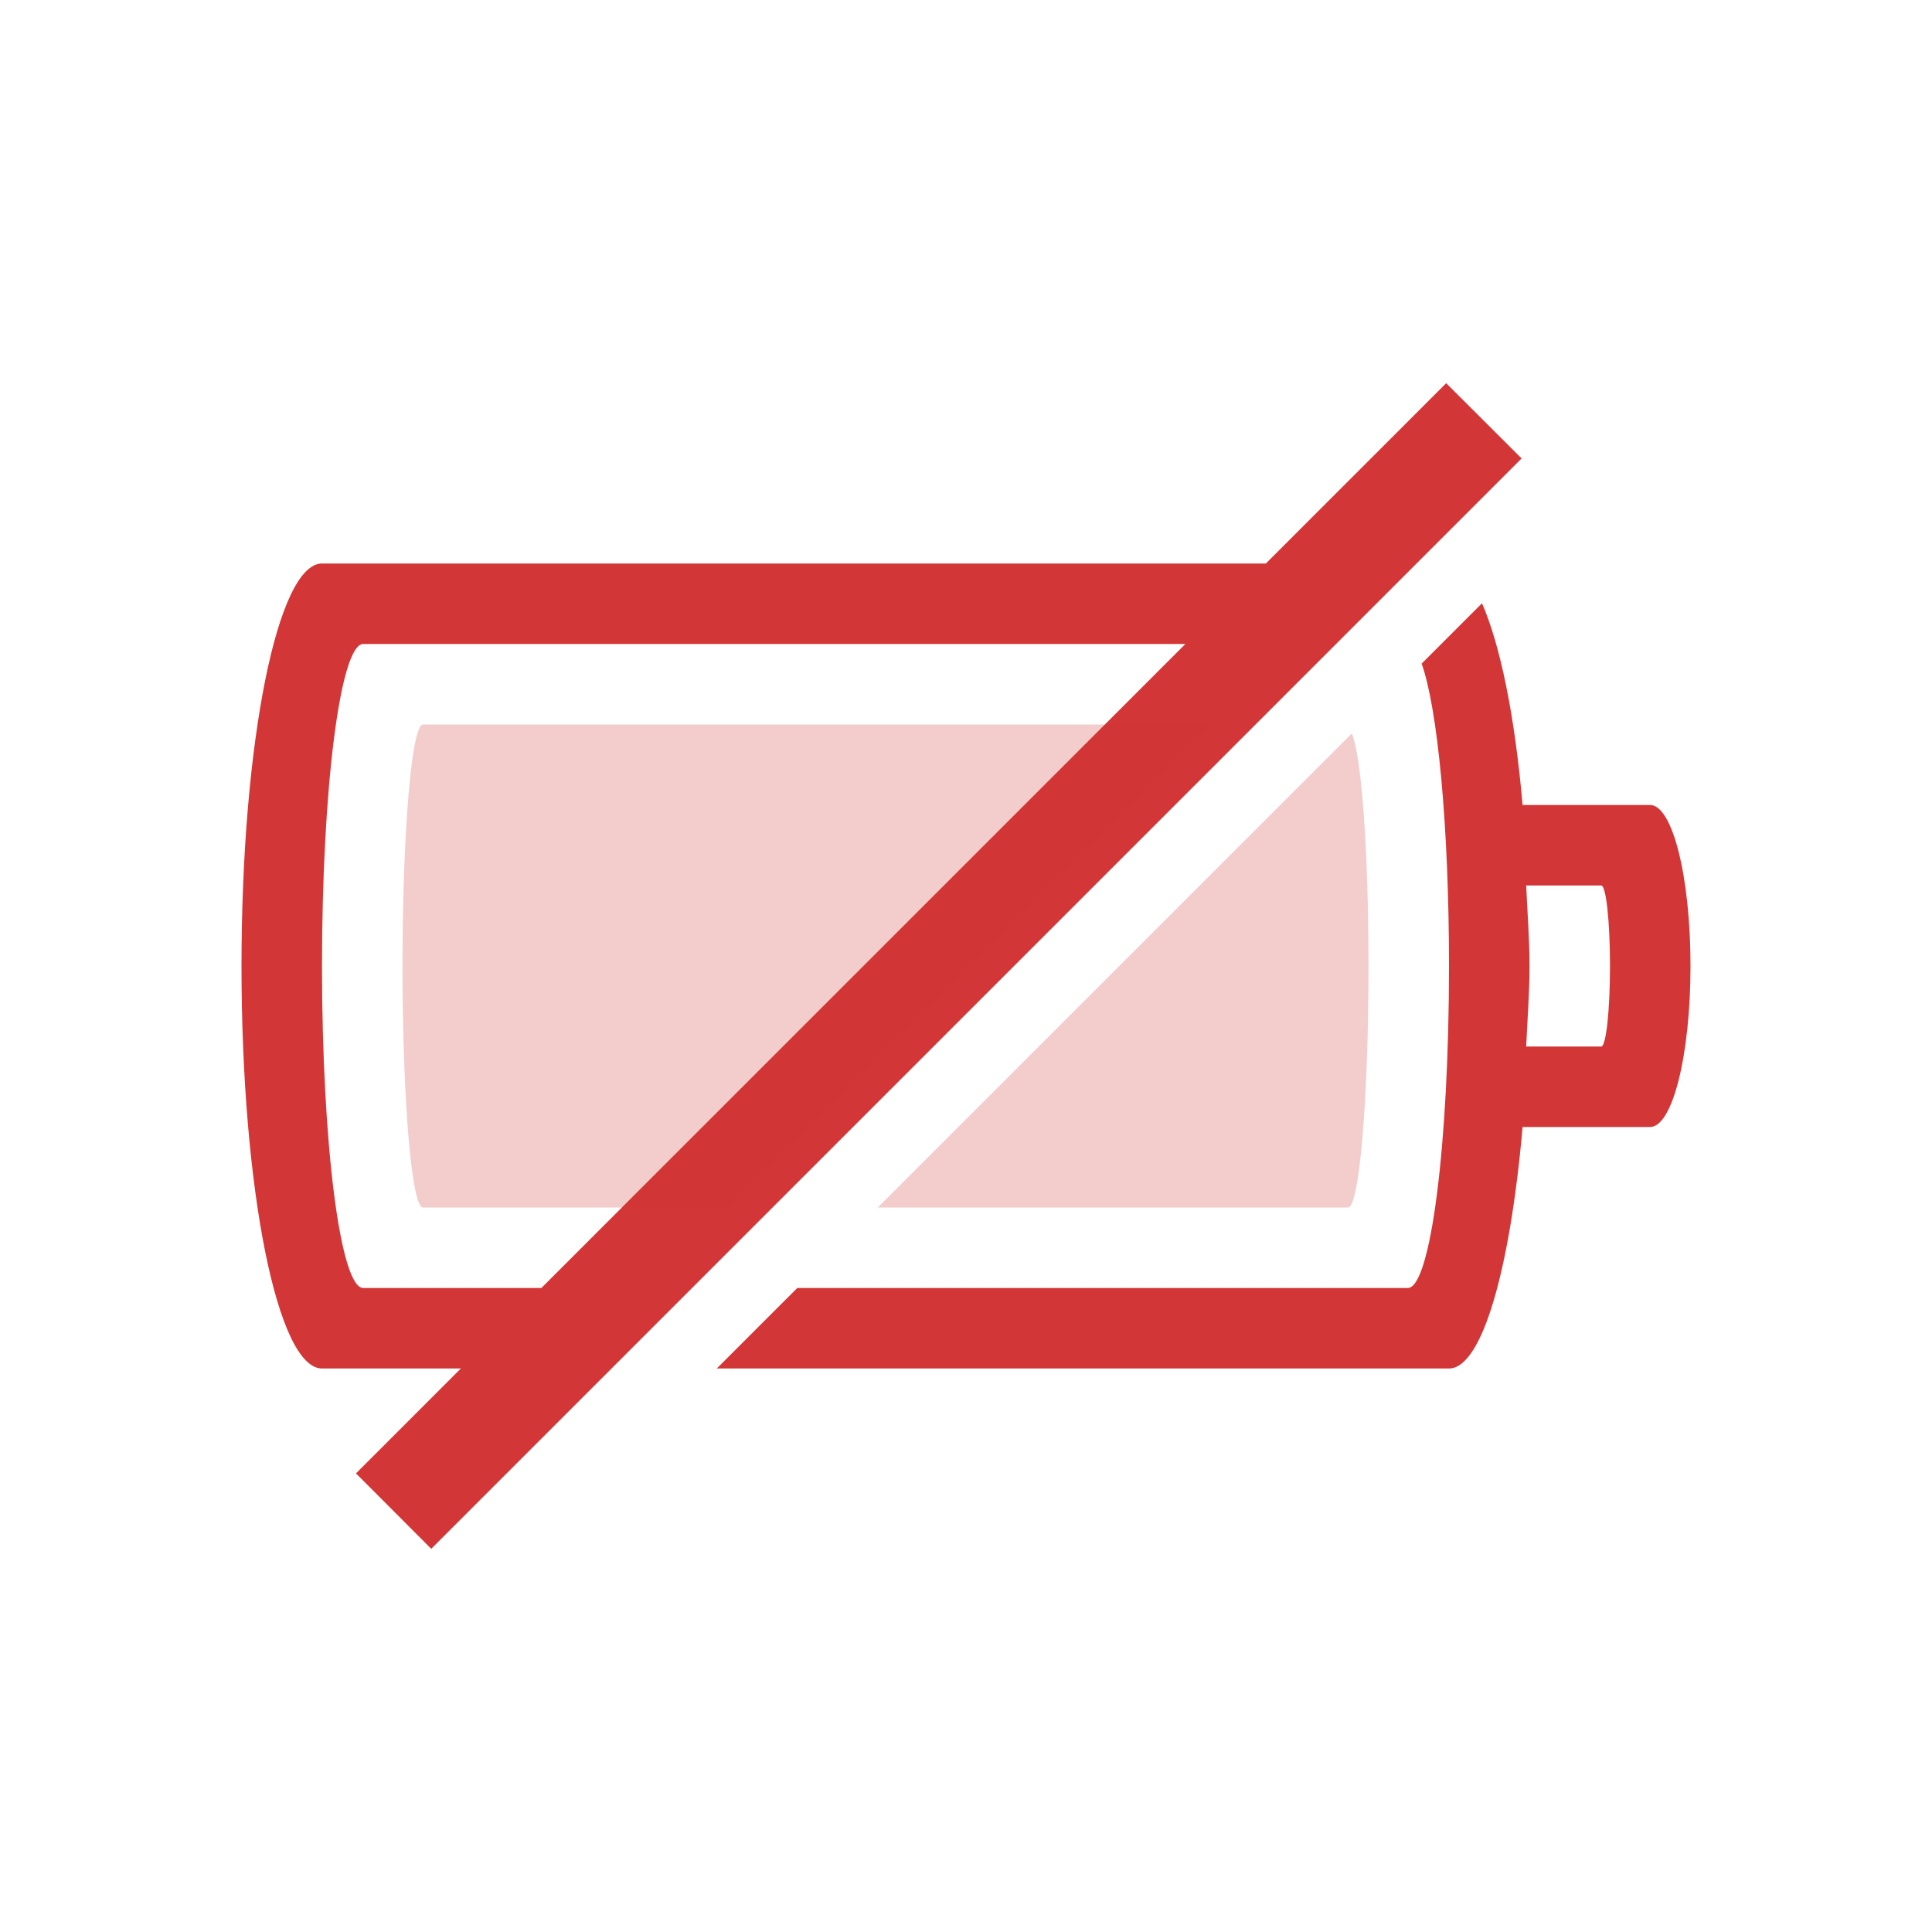 <?xml version="1.0" encoding="UTF-8" standalone="no"?>
<svg
   xmlns:dc="http://purl.org/dc/elements/1.1/"
   xmlns:cc="http://creativecommons.org/ns#"
   xmlns:rdf="http://www.w3.org/1999/02/22-rdf-syntax-ns#"
   xmlns:svg="http://www.w3.org/2000/svg"
   xmlns="http://www.w3.org/2000/svg"
   id="svg3004"
   height="24"
   width="24"
   version="1.1">
  <defs
     id="defs3006" />
  <path
     style="color:#bebebe;clip-rule:nonzero;display:inline;overflow:visible;visibility:visible;opacity:1;isolation:auto;mix-blend-mode:normal;color-interpolation:sRGB;color-interpolation-filters:linearRGB;solid-color:#000000;solid-opacity:1;fill:#d33636;fill-opacity:1;fill-rule:nonzero;stroke:none;stroke-width:1;stroke-linecap:butt;stroke-linejoin:miter;stroke-miterlimit:4;stroke-dasharray:none;stroke-dashoffset:0;stroke-opacity:1;marker:none;color-rendering:auto;image-rendering:auto;shape-rendering:auto;text-rendering:auto;enable-background:accumulate;filter-blend-mode:normal;filter-gaussianBlur-deviation:0"
     d="M 17.965 4.76 L 15.725 7 L 4 7 C 3.446 7 3 9.23 3 12 C 3 14.77 3.446 17 4 17 L 5.725 17 L 4.422 18.303 L 5.357 19.24 L 18.902 5.695 L 17.965 4.76 z M 18.41 7.494 L 17.66 8.244 C 17.858 8.795 18 10.257 18 12 C 18 14.216 17.772 16 17.488 16 L 9.904 16 L 8.904 17 L 18 17 C 18.411 17 18.76 15.765 18.914 14 L 20.498 14 C 20.776 14 21 13.108 21 12 C 21 10.892 20.776 10 20.498 10 L 18.914 10 C 18.816 8.872 18.633 8.005 18.41 7.494 z M 4.512 8 L 14.725 8 L 6.725 16 L 4.512 16 C 4.228 16 4 14.216 4 12 C 4 9.784 4.228 8 4.512 8 z M 18.959 11 L 19.891 11 C 19.951 11 20 11.446 20 12 C 20 12.554 19.951 13 19.891 13 L 18.959 13 C 18.973 12.666 19 12.355 19 12 C 19 11.645 18.973 11.334 18.959 11 z "
     class="error"
     id="rect4347" />
  <path
     style="color:#bebebe;clip-rule:nonzero;display:inline;overflow:visible;visibility:visible;opacity:0.25;isolation:auto;mix-blend-mode:normal;color-interpolation:sRGB;color-interpolation-filters:linearRGB;solid-color:#000000;solid-opacity:1;fill:#d33636;fill-opacity:1;fill-rule:nonzero;stroke:none;stroke-width:1;stroke-linecap:butt;stroke-linejoin:miter;stroke-miterlimit:4;stroke-dasharray:none;stroke-dashoffset:0;stroke-opacity:1;marker:none;color-rendering:auto;image-rendering:auto;shape-rendering:auto;text-rendering:auto;enable-background:accumulate;filter-blend-mode:normal;filter-gaussianBlur-deviation:0"
     d="M 5.254 9 C 5.114 9 5 10.338 5 12 C 5 13.662 5.114 15 5.254 15 L 9.031 15 L 15.031 9 L 5.254 9 z M 16.793 9.111 L 10.904 15 L 16.746 15 C 16.886 15 17 13.662 17 12 C 17 10.535 16.91 9.378 16.793 9.111 z "
     class="error"
     id="rect4151-6-5" />
</svg>
